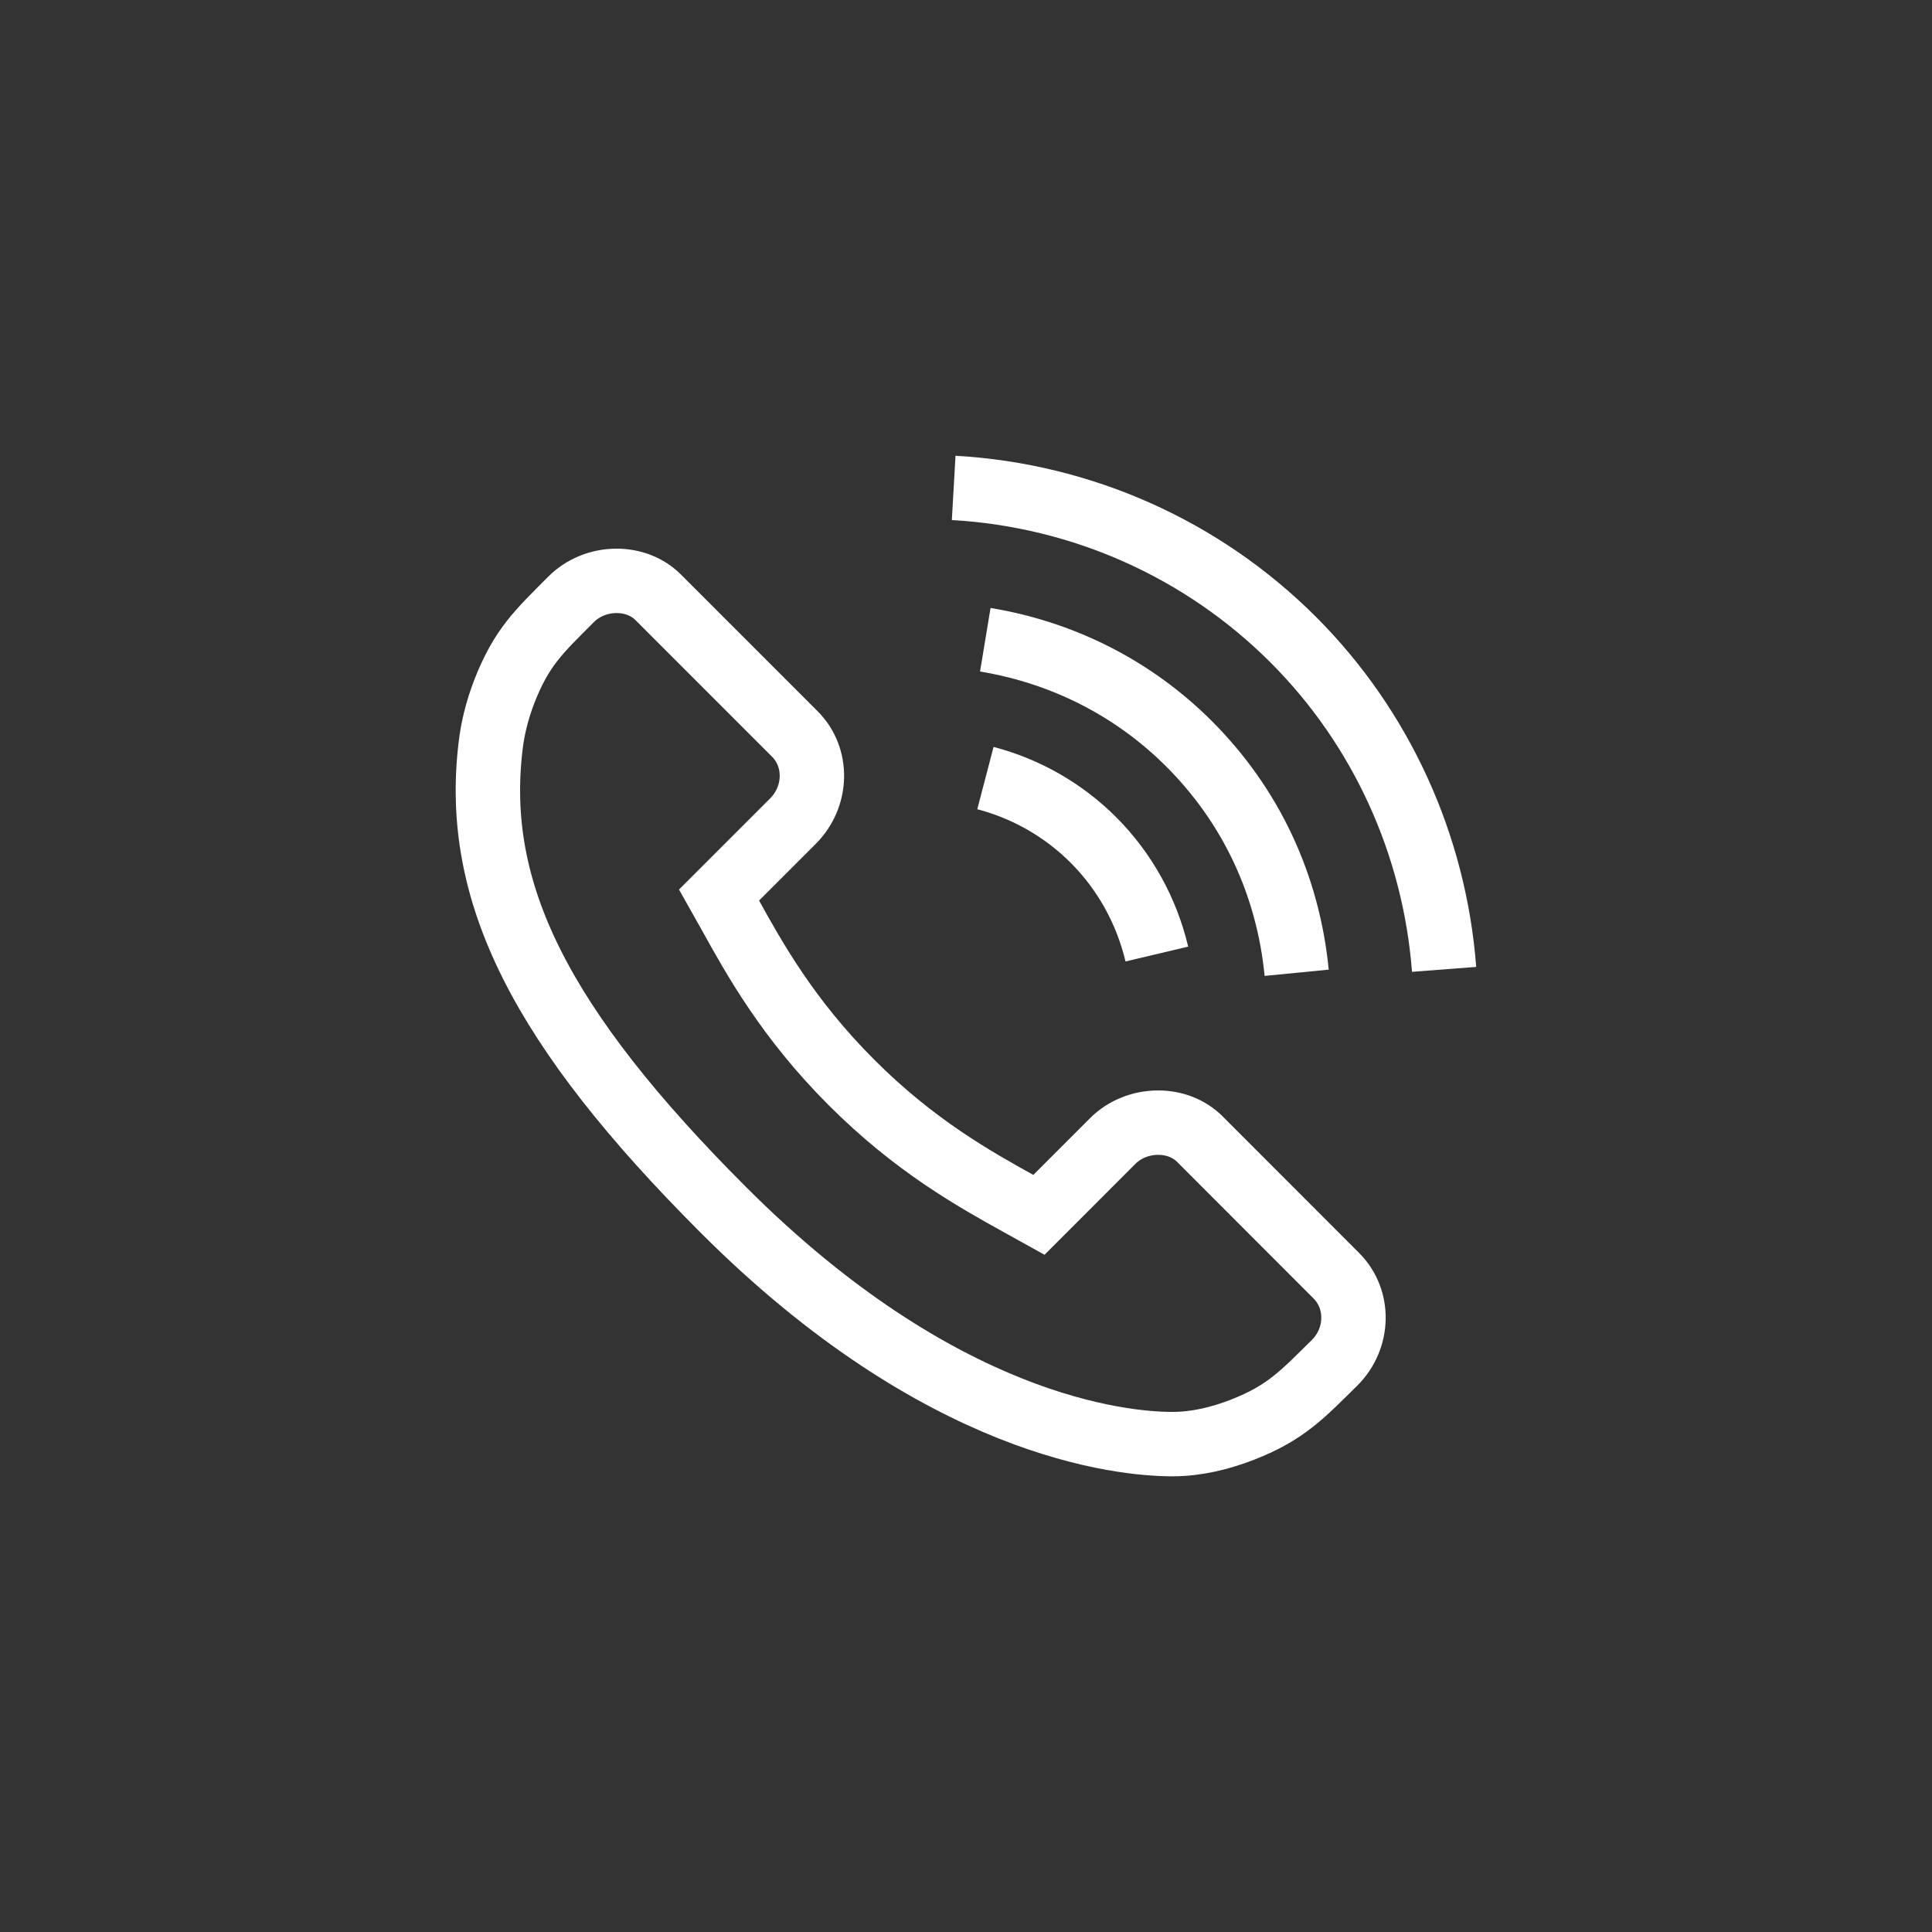 <?xml version="1.0" encoding="UTF-8"?>
<!DOCTYPE svg PUBLIC "-//W3C//DTD SVG 1.1//EN" "http://www.w3.org/Graphics/SVG/1.1/DTD/svg11.dtd">
<!-- Creator: CorelDRAW 2018 (64-Bit) -->
<svg xmlns="http://www.w3.org/2000/svg" xml:space="preserve" width="30mm" height="30mm" version="1.1" style="shape-rendering:geometricPrecision; text-rendering:geometricPrecision; image-rendering:optimizeQuality; fill-rule:evenodd; clip-rule:evenodd"
viewBox="0 0 3000 3000"
 xmlns:xlink="http://www.w3.org/1999/xlink">
 <rect x="0" y="0" width="3000" height="3000" fill="#333333" stroke="none"/>
 <defs>
  <style type="text/css">
   <![CDATA[
    .str0 {stroke:white;stroke-width:100;stroke-miterlimit:10}
    .fil0 {fill:none;fill-rule:nonzero}
   ]]>
  </style>
 </defs>
 <g id="Слой_x0020_1">
  <g id="_2089022203328">
   <path class="fil0 str0" d="M2072.42 2116.05c37.93,-37.96 39.14,-98.54 2.73,-135l-212.03 -212.25c-16.59,-16.51 -39.57,-25.57 -64.85,-25.57 -26.62,0 -52.27,10.37 -70.4,28.5l-114.61 114.67 -30.98 -17.19c-68.13,-37.78 -161.5,-89.61 -260.07,-188.36 -98.97,-98.88 -150.82,-192.48 -188.73,-260.92l-16.94 -30.11 114.82 -114.84c37.98,-38.12 39.31,-98.78 2.87,-135.28l-212.13 -212.16c-16.49,-16.5 -39.51,-25.6 -64.74,-25.6 -26.6,0 -52.23,10.42 -70.41,28.57 -49.76,50.06 -76.87,73.93 -104.07,143.77 -11.03,29.03 -17.89,56.61 -21.08,84.29 -27.34,227.38 77.46,436.13 361.85,720.53 337.04,337.08 618.69,363.31 697,363.31 37.11,0 73.82,-8.91 108.31,-22.25 68.51,-26.67 94.1,-55.69 143.46,-104.11z"/>
   <path class="fil0 str0" d="M1796.34 1481.42c-15.97,-67.37 -50.05,-128.68 -98.68,-177.29 -46.16,-46.15 -104.14,-79.36 -167.5,-95.93"/>
   <path class="fil0 str0" d="M2013.48 1510.52c-13.39,-136.65 -71.16,-259.5 -166.95,-355.38 -85.7,-85.73 -195.22,-141.68 -316.57,-161.74"/>
   <path class="fil0 str0" d="M2242.4 1505.23c-14.82,-193.86 -97.97,-375.63 -234.15,-511.83 -140.61,-140.62 -327.9,-224.39 -527.39,-235.79"/>
  </g>
 </g>
</svg>
